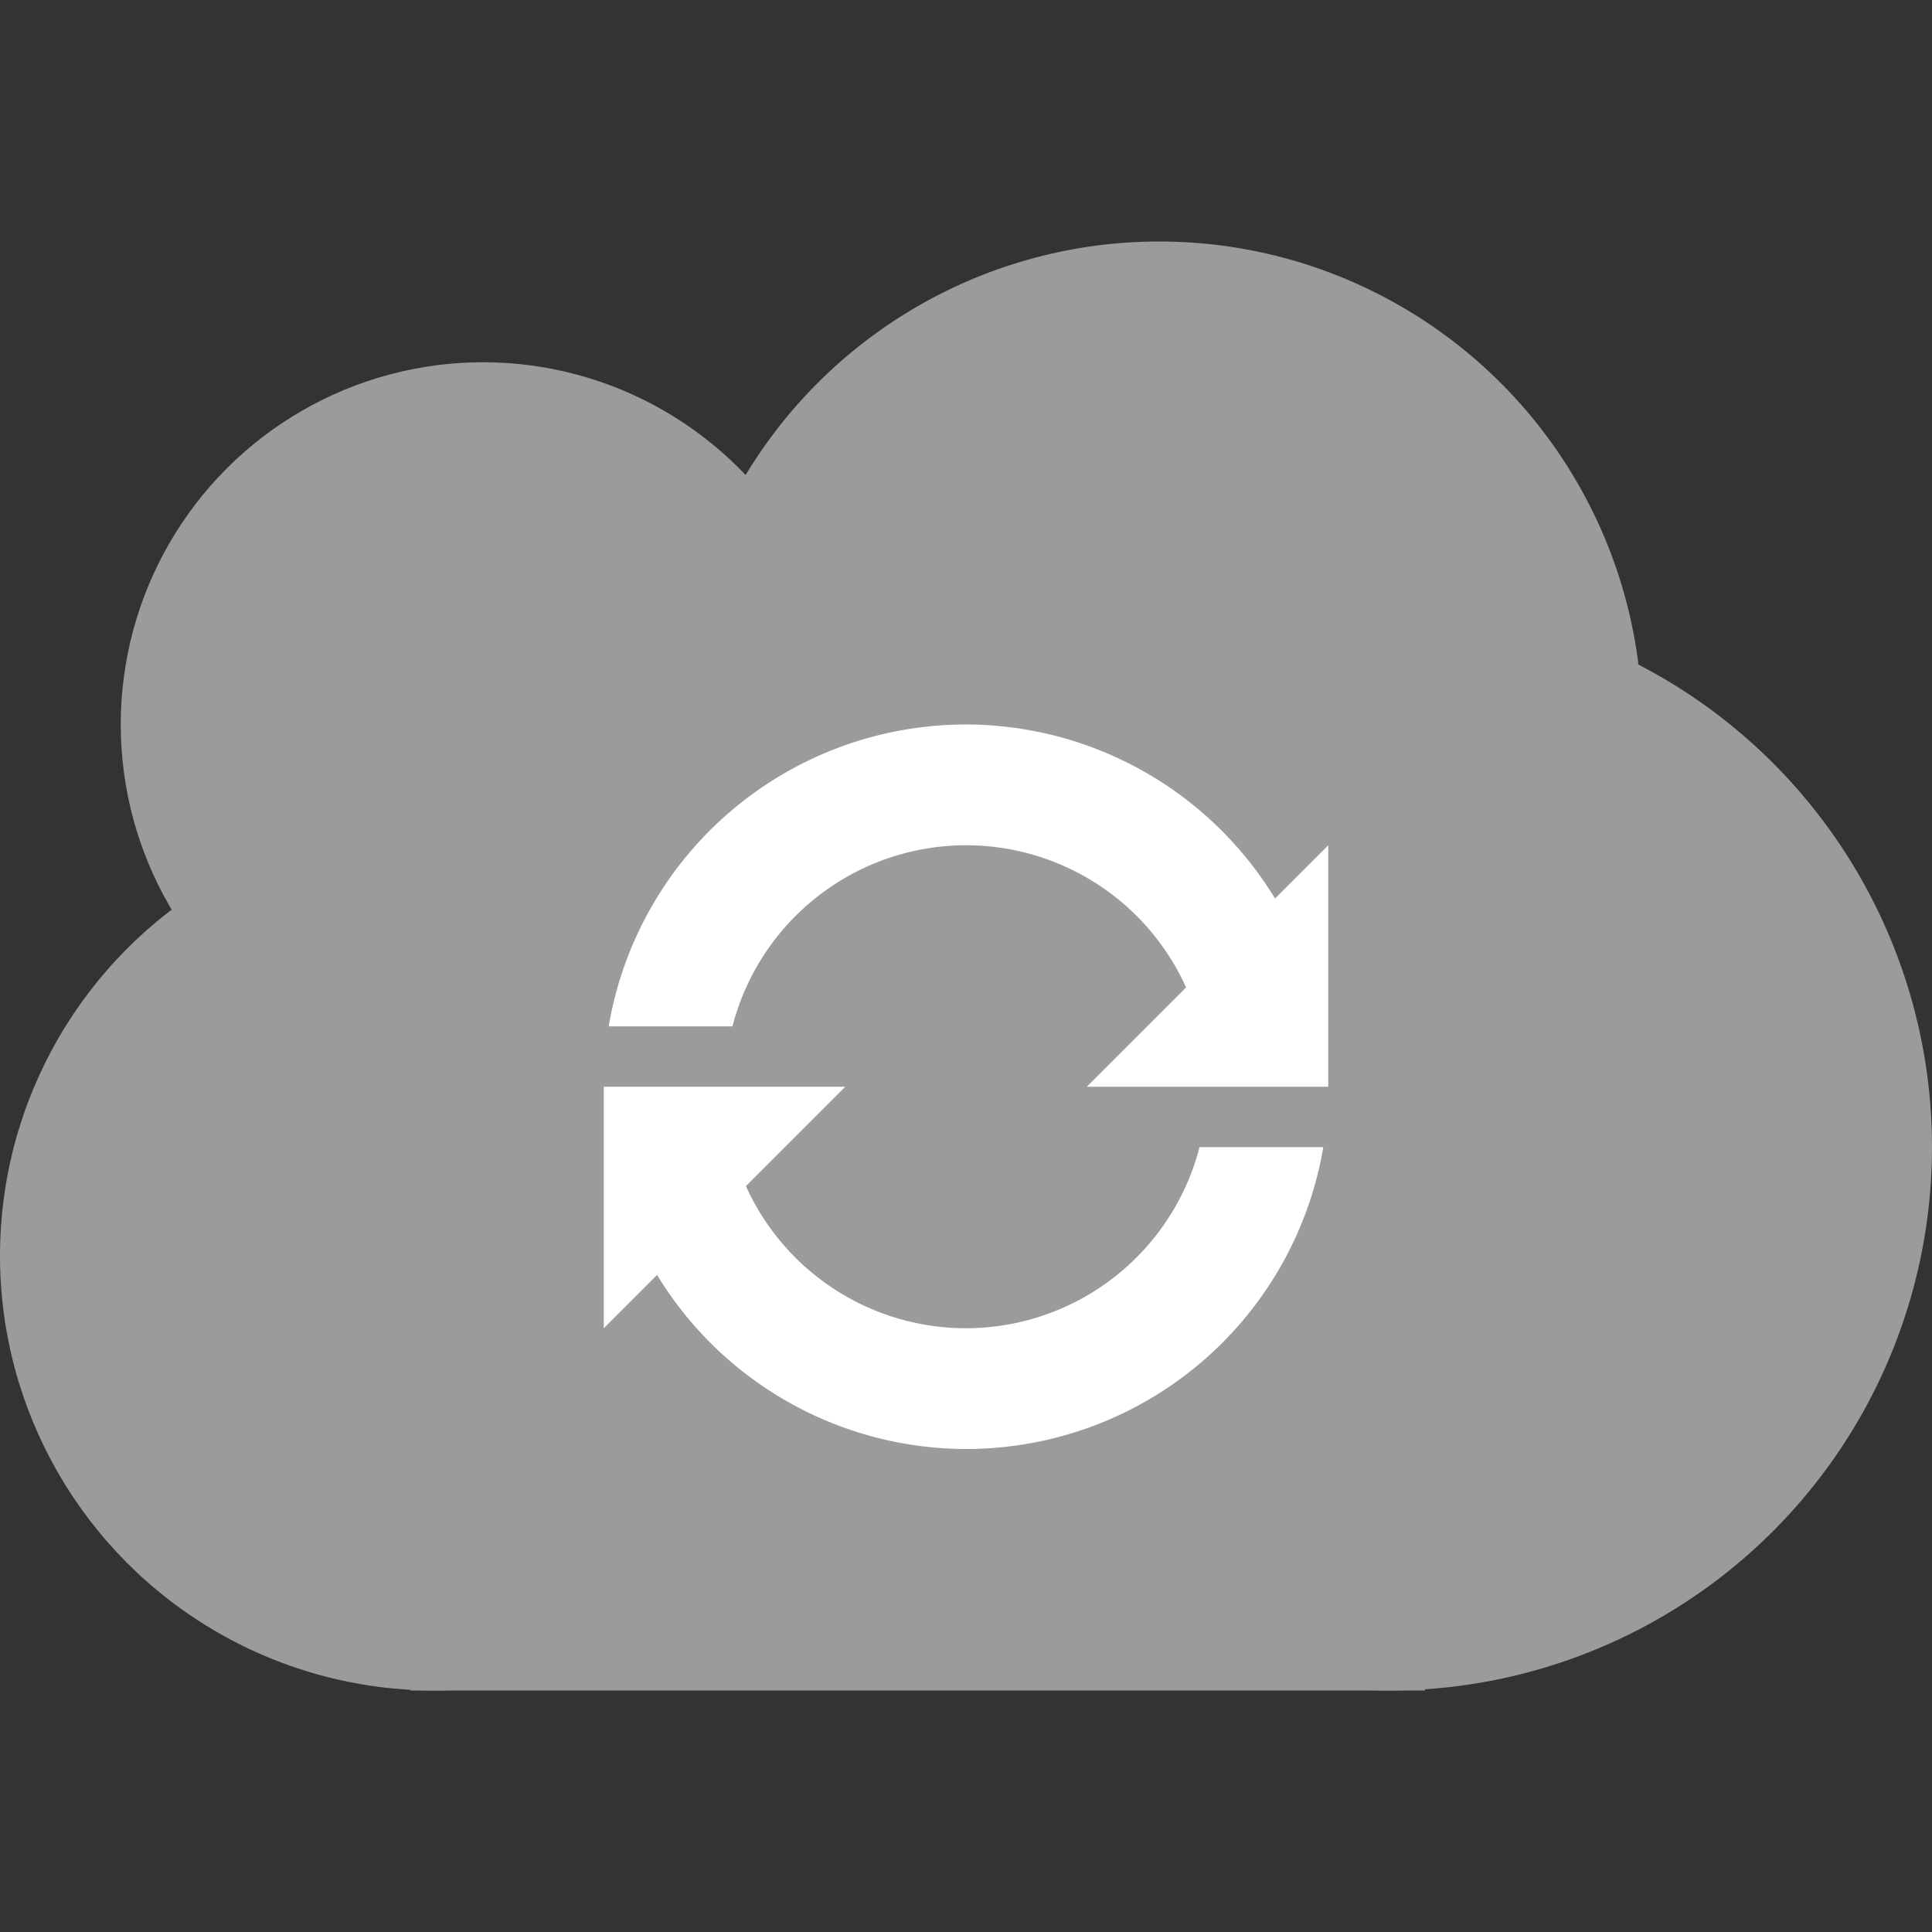 <svg xmlns="http://www.w3.org/2000/svg" width="16" height="16" version="1.1" viewBox="0 0 16 16">
 <rect x="0" y="0" width="16" height="16" fill="#333333" stroke="none"/>
 <circle style="fill:#9b9b9b" cx="9.6" cy="6" r="4"/>
 <circle style="fill:#9b9b9b" cx="3.6" cy="10.4" r="3.6"/>
 <circle style="fill:#9b9b9b" cx="4" cy="6" r="3"/>
 <circle style="fill:#9b9b9b" cx="11.5" cy="9.5" r="4.5"/>
 <rect style="fill:#9b9b9b" width="8.4" height="8" x="3.4" y="6"/>
 <path style="fill:#ffffff" d="m8 6a3 3 0 0 0 -2.959 2.5h1.025a2 2 0 0 1 1.934 -1.5 2 2 0 0 1 1.936 1.5h1.018a3 3 0 0 0 -2.953 -2.5zm-2.953 3.5a3 3 0 0 0 2.953 2.5 3 3 0 0 0 2.959 -2.5h-1.025a2 2 0 0 1 -1.934 1.5 2 2 0 0 1 -1.936 -1.5h-1.018z"/>
 <path style="fill:#ffffff" d="m11 9h-2l2-2z"/>
 <path style="fill:#ffffff" d="m5 9h2l-2 2z"/>
</svg>
